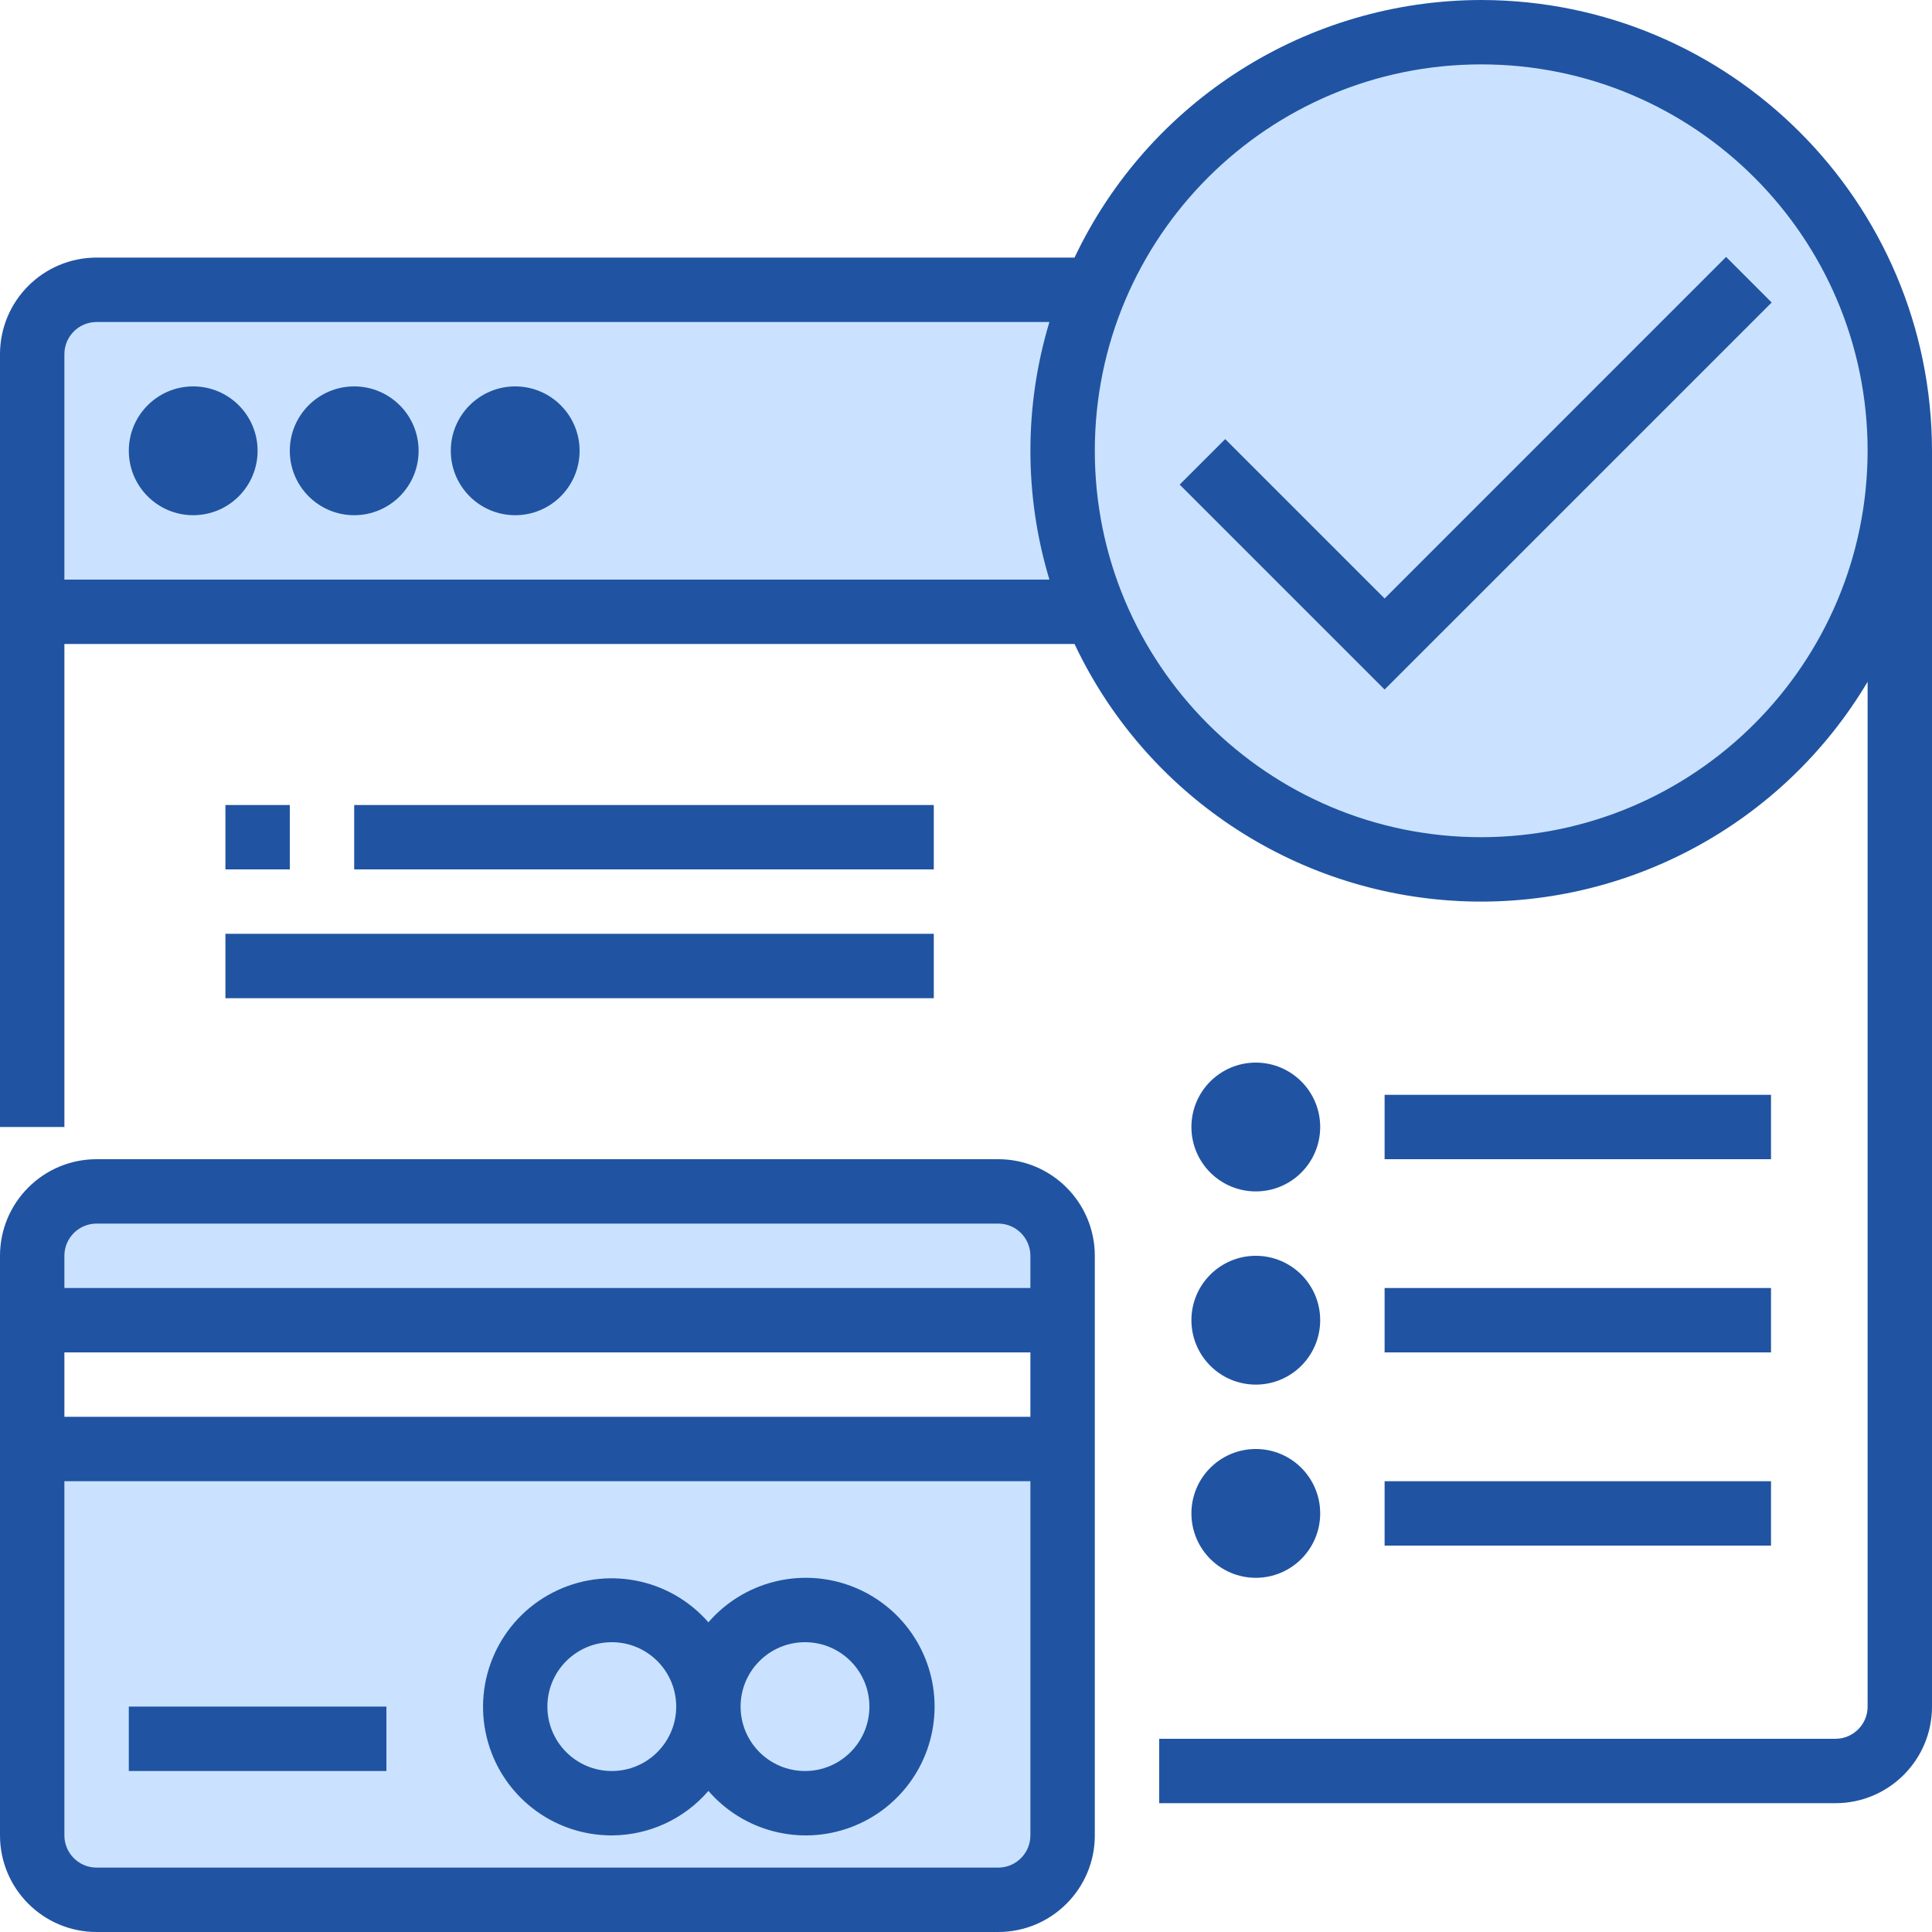 <svg width="70" height="70" viewBox="0 0 70 70" fill="none" xmlns="http://www.w3.org/2000/svg">
<path d="M68.833 22.167V16.333C68.835 18.336 68.439 20.319 67.667 22.167H68.833Z" fill="#CAE2FF"/>
<path d="M14 16.333C14 16.978 13.478 17.5 12.833 17.5C12.189 17.5 11.667 16.978 11.667 16.333C11.667 15.689 12.189 15.167 12.833 15.167C13.478 15.167 14 15.689 14 16.333Z" fill="#CAE2FF"/>
<path d="M38.5 16.333C38.5 18.336 38.897 20.318 39.667 22.167H1.167V12.833C1.171 11.546 2.213 10.504 3.5 10.5H39.667C38.897 12.349 38.5 14.331 38.5 16.333Z" fill="#CAE2FF"/>
<path d="M19.833 16.333C19.833 16.978 19.311 17.5 18.667 17.5C18.022 17.5 17.5 16.978 17.5 16.333C17.5 15.689 18.022 15.167 18.667 15.167C19.311 15.167 19.833 15.689 19.833 16.333Z" fill="#CAE2FF"/>
<path d="M8.167 16.333C8.167 16.978 7.644 17.5 7 17.5C6.356 17.5 5.833 16.978 5.833 16.333C5.833 15.689 6.356 15.167 7 15.167C7.644 15.167 8.167 15.689 8.167 16.333Z" fill="#CAE2FF"/>
<path d="M38.5 45.5C38.5 44.211 37.455 43.167 36.167 43.167H3.5C2.212 43.167 1.167 44.211 1.167 45.5V47.833H38.5V45.5Z" fill="#CAE2FF"/>
<path d="M1.167 52.5V66.5C1.167 67.789 2.212 68.833 3.5 68.833H36.167C37.455 68.833 38.5 67.789 38.5 66.5V52.5H1.167ZM29.167 65.333C27.234 65.333 25.667 63.766 25.667 61.833C25.667 63.766 24.1 65.333 22.167 65.333C20.234 65.333 18.667 63.766 18.667 61.833C18.667 59.901 20.234 58.333 22.167 58.333C24.1 58.333 25.667 59.901 25.667 61.833C25.667 59.901 27.234 58.333 29.167 58.333C31.1 58.333 32.667 59.901 32.667 61.833C32.667 63.766 31.1 65.333 29.167 65.333Z" fill="#CAE2FF"/>
<path d="M25.667 61.833C25.667 63.766 24.1 65.333 22.167 65.333C20.234 65.333 18.667 63.766 18.667 61.833C18.667 59.901 20.234 58.333 22.167 58.333C24.1 58.333 25.667 59.901 25.667 61.833Z" fill="#CAE2FF"/>
<path d="M32.667 61.833C32.667 63.766 31.1 65.333 29.167 65.333C27.234 65.333 25.667 63.766 25.667 61.833C25.667 59.901 27.234 58.333 29.167 58.333C31.1 58.333 32.667 59.901 32.667 61.833Z" fill="#CAE2FF"/>
<path d="M53.667 1.167C45.29 1.167 38.5 7.957 38.5 16.333C38.5 24.71 45.29 31.5 53.667 31.5C62.043 31.5 68.833 24.71 68.833 16.333C68.833 7.957 62.043 1.167 53.667 1.167Z" fill="#CAE2FF"/>
<path d="M46.667 40.833C46.667 41.478 46.144 42 45.5 42C44.856 42 44.333 41.478 44.333 40.833C44.333 40.189 44.856 39.667 45.5 39.667C46.144 39.667 46.667 40.189 46.667 40.833Z" fill="#CAE2FF"/>
<path d="M46.667 47.833C46.667 48.478 46.144 49 45.5 49C44.856 49 44.333 48.478 44.333 47.833C44.333 47.189 44.856 46.667 45.5 46.667C46.144 46.667 46.667 47.189 46.667 47.833Z" fill="#CAE2FF"/>
<path d="M46.667 54.833C46.667 55.478 46.144 56 45.5 56C44.856 56 44.333 55.478 44.333 54.833C44.333 54.189 44.856 53.667 45.5 53.667C46.144 53.667 46.667 54.189 46.667 54.833Z" fill="#CAE2FF"/>
<path d="M9.333 16.333C9.333 17.622 8.289 18.667 7 18.667C5.712 18.667 4.667 17.622 4.667 16.333C4.667 15.045 5.712 14 7 14C8.289 14 9.333 15.045 9.333 16.333Z" fill="#2054A2"/>
<path d="M15.167 16.333C15.167 17.622 14.122 18.667 12.833 18.667C11.545 18.667 10.5 17.622 10.5 16.333C10.5 15.045 11.545 14 12.833 14C14.122 14 15.167 15.045 15.167 16.333Z" fill="#2054A2"/>
<path d="M21 16.333C21 17.622 19.955 18.667 18.667 18.667C17.378 18.667 16.333 17.622 16.333 16.333C16.333 15.045 17.378 14 18.667 14C19.955 14 21 15.045 21 16.333Z" fill="#2054A2"/>
<path d="M36.167 42H3.5C1.567 42 0 43.567 0 45.5V66.5C0 68.433 1.567 70 3.5 70H36.167C38.099 70 39.667 68.433 39.667 66.5V45.5C39.667 43.567 38.099 42 36.167 42ZM2.333 49H37.333V51.333H2.333V49ZM37.333 66.5C37.333 67.144 36.811 67.667 36.167 67.667H3.5C2.856 67.667 2.333 67.144 2.333 66.5V53.667H37.333V66.5ZM2.333 46.667V45.5C2.333 44.856 2.856 44.333 3.5 44.333H36.167C36.811 44.333 37.333 44.856 37.333 45.5V46.667H2.333Z" fill="#2054A2"/>
<path d="M22.167 66.5C23.512 66.496 24.789 65.908 25.667 64.888C26.942 66.361 28.999 66.887 30.825 66.206C32.651 65.525 33.862 63.782 33.862 61.833C33.862 59.885 32.651 58.141 30.825 57.461C28.999 56.78 26.942 57.306 25.667 58.779C24.254 57.161 21.918 56.719 20.012 57.71C18.106 58.7 17.124 60.865 17.636 62.952C18.147 65.038 20.019 66.504 22.167 66.5ZM29.167 59.5C30.455 59.5 31.5 60.545 31.5 61.833C31.5 63.122 30.455 64.167 29.167 64.167C27.878 64.167 26.833 63.122 26.833 61.833C26.833 60.545 27.878 59.5 29.167 59.5ZM22.167 59.5C23.455 59.5 24.5 60.545 24.5 61.833C24.5 63.122 23.455 64.167 22.167 64.167C20.878 64.167 19.833 63.122 19.833 61.833C19.833 60.545 20.878 59.5 22.167 59.5Z" fill="#2054A2"/>
<path d="M4.667 61.833H14V64.167H4.667V61.833Z" fill="#2054A2"/>
<path d="M53.667 0C47.366 0.009 41.632 3.641 38.932 9.333H3.5C1.567 9.333 0 10.9 0 12.833V40.833H2.333V23.333H38.932C41.505 28.779 46.872 32.361 52.888 32.648C58.904 32.934 64.587 29.879 67.667 24.703V61.833C67.667 62.478 67.144 63 66.5 63H42V65.333H66.5C68.433 65.333 70 63.766 70 61.833V16.333C69.99 7.317 62.683 0.01 53.667 0ZM2.333 21V12.833C2.333 12.189 2.856 11.667 3.5 11.667H38.022C37.104 14.71 37.104 17.956 38.022 21H2.333ZM53.667 30.333C45.935 30.333 39.667 24.065 39.667 16.333C39.667 8.601 45.935 2.333 53.667 2.333C61.399 2.333 67.667 8.601 67.667 16.333C67.658 24.062 61.395 30.325 53.667 30.333Z" fill="#2054A2"/>
<path d="M62.54 9.309L50.167 21.684L44.391 15.909L42.742 17.558L50.167 24.983L64.191 10.96L62.54 9.309Z" fill="#2054A2"/>
<path d="M50.167 39.667H64.167V42H50.167V39.667Z" fill="#2054A2"/>
<path d="M47.833 40.833C47.833 42.122 46.789 43.167 45.5 43.167C44.212 43.167 43.167 42.122 43.167 40.833C43.167 39.545 44.212 38.5 45.5 38.5C46.789 38.5 47.833 39.545 47.833 40.833Z" fill="#2054A2"/>
<path d="M50.167 46.667H64.167V49H50.167V46.667Z" fill="#2054A2"/>
<path d="M47.833 47.833C47.833 49.122 46.789 50.167 45.5 50.167C44.212 50.167 43.167 49.122 43.167 47.833C43.167 46.545 44.212 45.5 45.5 45.5C46.789 45.5 47.833 46.545 47.833 47.833Z" fill="#2054A2"/>
<path d="M50.167 53.667H64.167V56H50.167V53.667Z" fill="#2054A2"/>
<path d="M47.833 54.833C47.833 56.122 46.789 57.167 45.5 57.167C44.212 57.167 43.167 56.122 43.167 54.833C43.167 53.545 44.212 52.5 45.5 52.5C46.789 52.5 47.833 53.545 47.833 54.833Z" fill="#2054A2"/>
<path d="M8.167 29.167H10.5V31.5H8.167V29.167Z" fill="#2054A2"/>
<path d="M12.833 29.167H33.833V31.5H12.833V29.167Z" fill="#2054A2"/>
<path d="M8.167 33.833H33.833V36.167H8.167V33.833Z" fill="#2054A2"/>
</svg>
